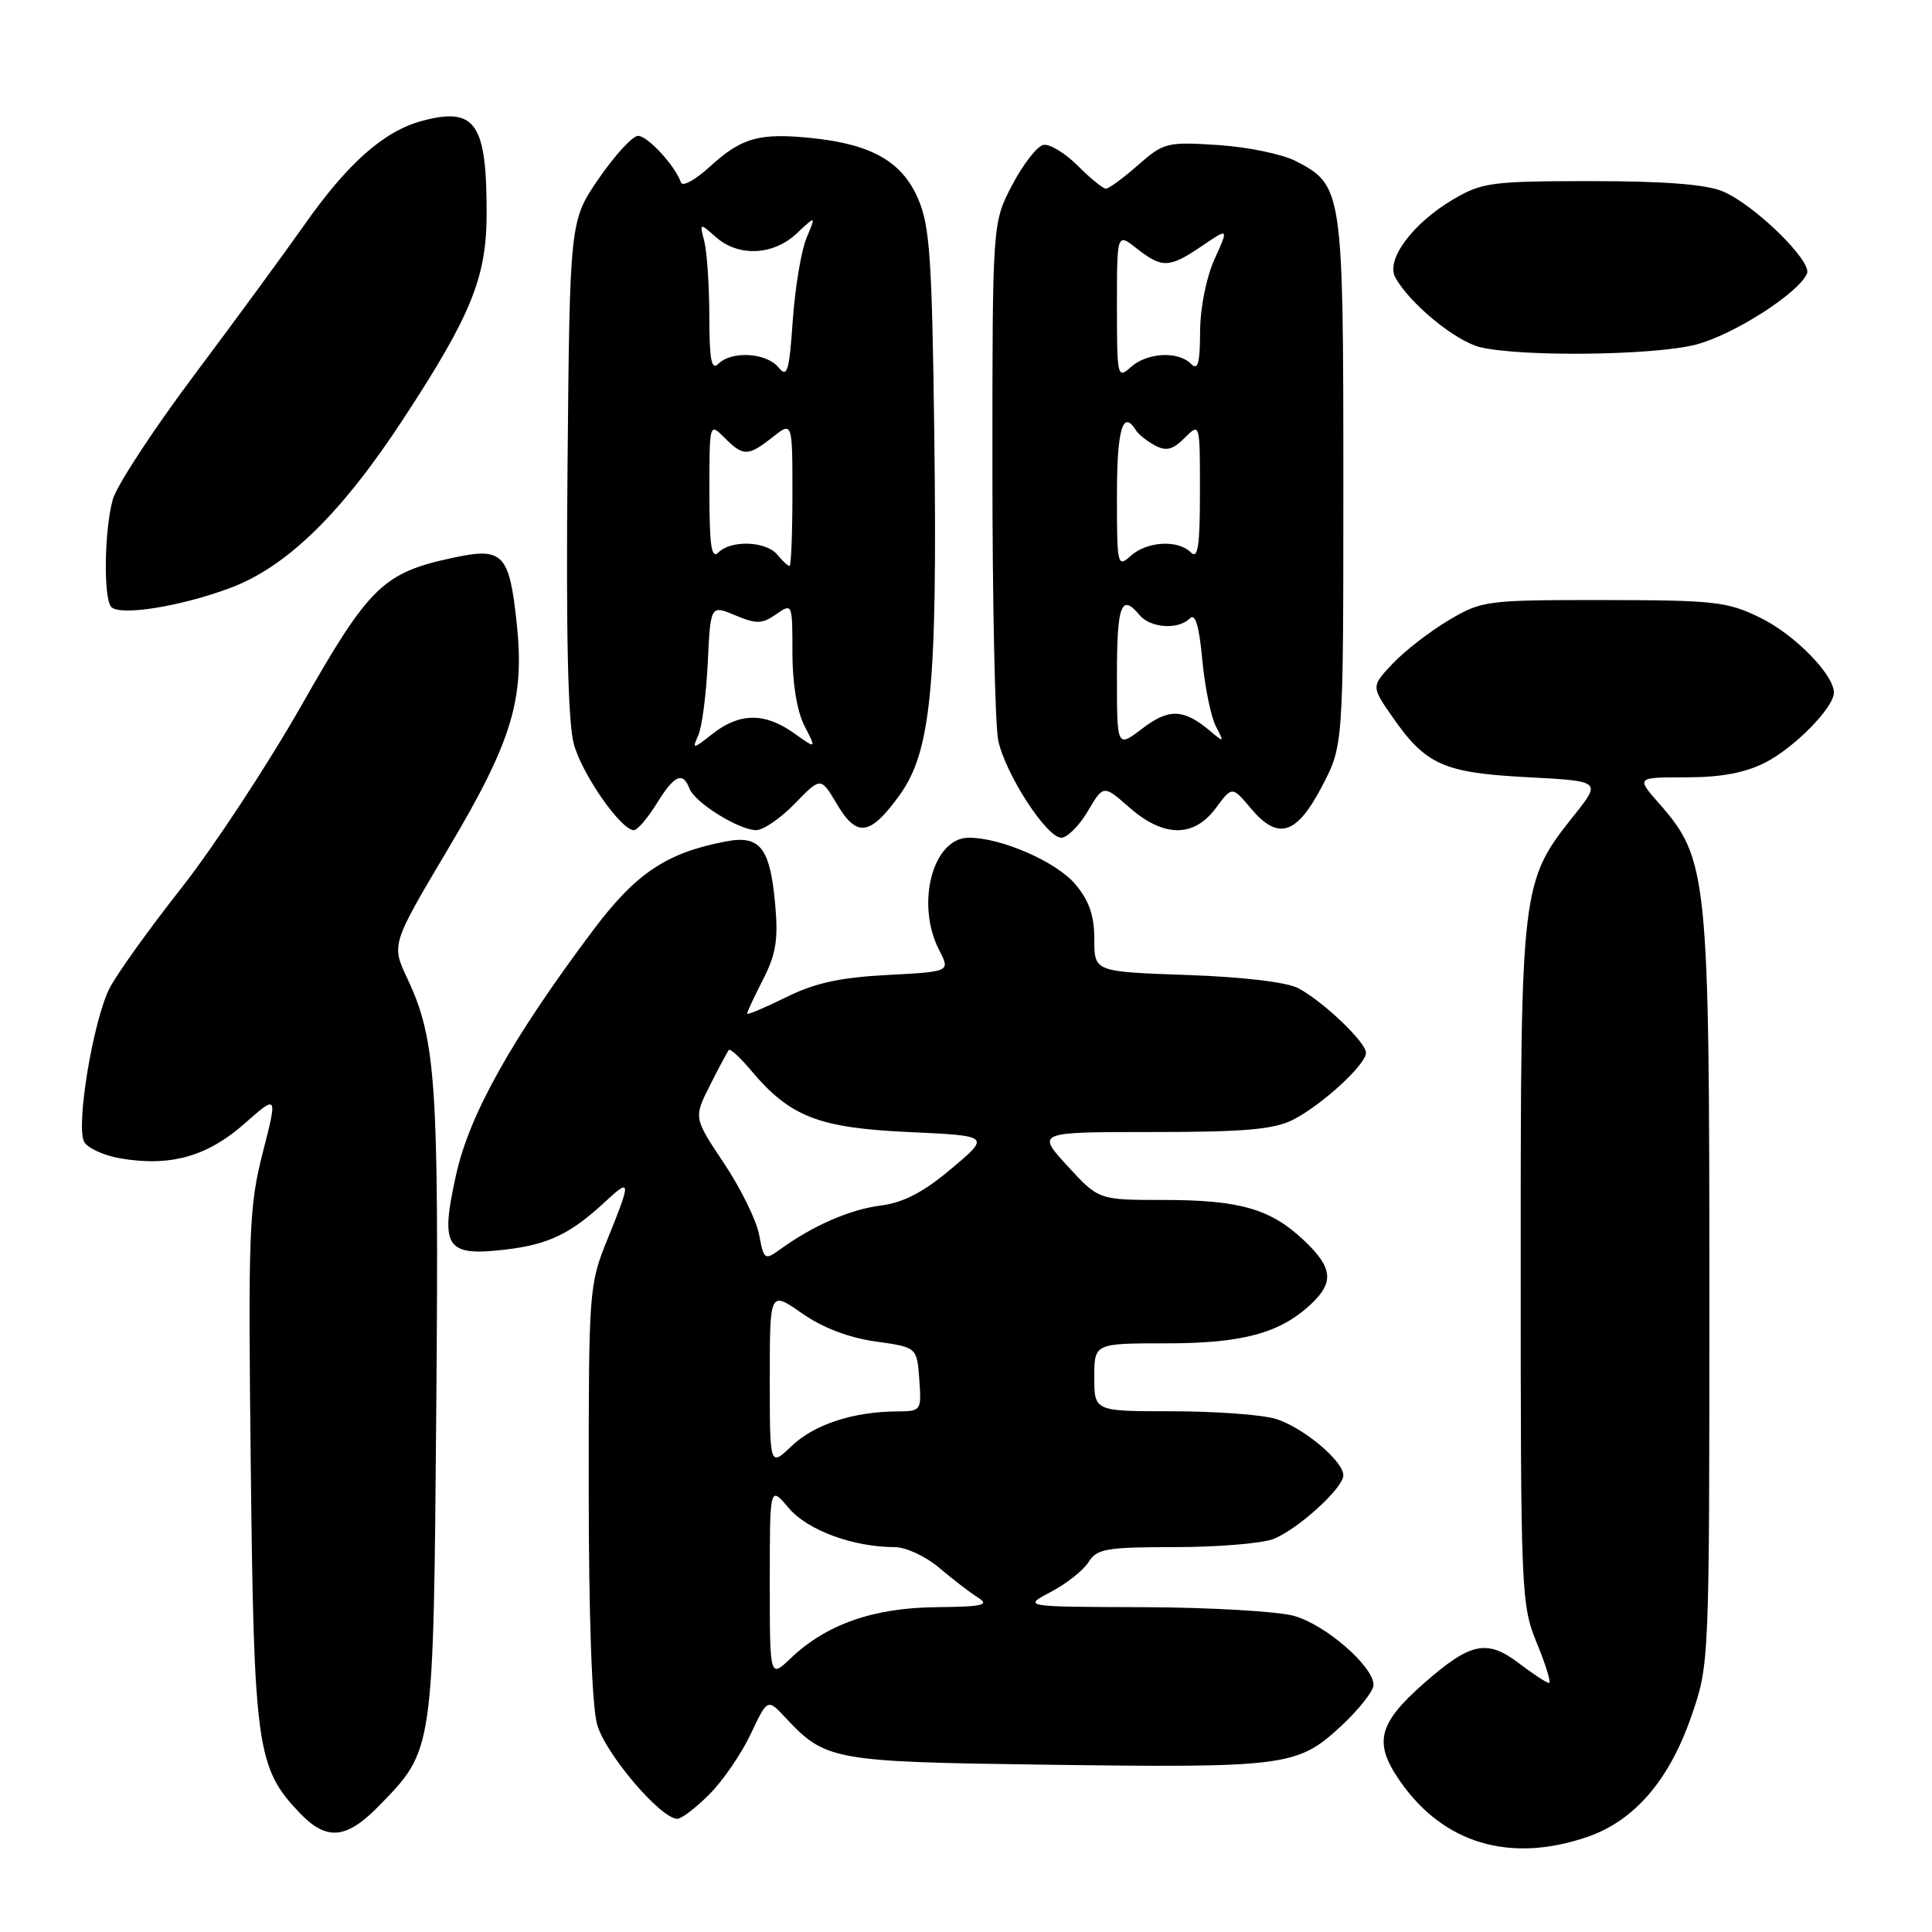 <?xml version="1.0" encoding="UTF-8" standalone="no"?>
<!DOCTYPE svg PUBLIC "-//W3C//DTD SVG 1.1//EN" "http://www.w3.org/Graphics/SVG/1.1/DTD/svg11.dtd" >
<svg xmlns="http://www.w3.org/2000/svg" xmlns:xlink="http://www.w3.org/1999/xlink" version="1.1" viewBox="0 0 256 256">
 <g >
 <path fill="currentColor"
d=" M 210.28 243.42 C 216.54 241.29 221.18 235.91 224.12 227.39 C 226.50 220.50 226.50 220.50 226.50 171.00 C 226.50 116.01 226.27 113.80 219.87 106.50 C 216.79 103.00 216.79 103.00 223.44 103.00 C 228.06 103.00 231.25 102.40 233.91 101.04 C 237.79 99.06 243.00 93.75 243.00 91.77 C 243.00 89.39 237.78 84.07 233.28 81.87 C 228.88 79.71 227.23 79.53 212.50 79.51 C 196.96 79.50 196.37 79.58 192.00 82.16 C 189.53 83.62 186.19 86.20 184.59 87.88 C 181.69 90.94 181.69 90.94 184.45 94.92 C 188.90 101.34 191.24 102.40 202.34 102.98 C 212.18 103.50 212.18 103.50 208.60 108.00 C 201.54 116.87 201.50 117.17 201.50 167.50 C 201.50 211.28 201.56 212.64 203.65 217.75 C 204.84 220.64 205.56 223.00 205.25 223.00 C 204.94 223.00 203.16 221.83 201.29 220.41 C 197.03 217.16 194.85 217.62 188.66 223.06 C 182.60 228.40 181.98 230.92 185.49 235.98 C 191.23 244.27 200.03 246.91 210.28 243.42 Z  M 50.25 239.25 C 57.49 231.81 57.43 232.28 57.81 186.39 C 58.17 143.52 57.78 137.76 53.98 129.67 C 51.85 125.15 51.85 125.15 59.37 112.49 C 67.87 98.19 69.55 92.64 68.46 82.51 C 67.48 73.33 66.64 72.48 60.00 73.91 C 50.77 75.89 48.91 77.70 39.98 93.41 C 35.50 101.29 28.34 112.19 24.07 117.62 C 19.79 123.05 15.51 129.03 14.54 130.90 C 12.35 135.16 10.01 149.26 11.16 151.31 C 11.62 152.14 13.80 153.13 16.00 153.50 C 22.56 154.61 27.45 153.24 32.35 148.93 C 36.79 145.01 36.79 145.01 34.82 152.72 C 33.00 159.83 32.87 163.09 33.23 194.46 C 33.65 231.60 34.03 234.29 39.73 240.24 C 43.29 243.96 45.90 243.72 50.25 239.25 Z  M 94.00 237.75 C 95.79 235.96 98.25 232.37 99.47 229.78 C 101.70 225.05 101.70 225.05 104.10 227.62 C 109.37 233.27 110.41 233.45 138.41 233.83 C 170.34 234.26 171.90 234.06 177.61 228.80 C 180.02 226.57 182.00 224.08 182.00 223.27 C 182.00 220.80 175.64 215.27 171.45 214.11 C 169.28 213.51 160.30 212.99 151.50 212.96 C 135.50 212.91 135.50 212.91 139.26 210.93 C 141.33 209.84 143.57 208.06 144.25 206.97 C 145.34 205.22 146.61 205.00 155.68 205.00 C 161.28 205.00 167.14 204.52 168.68 203.94 C 171.87 202.74 178.00 197.18 178.00 195.49 C 178.00 193.56 172.50 189.00 168.93 187.98 C 167.05 187.44 160.90 187.00 155.26 187.00 C 145.00 187.00 145.00 187.00 145.00 182.50 C 145.00 178.00 145.00 178.00 154.53 178.00 C 164.66 178.00 169.61 176.66 173.74 172.78 C 176.81 169.89 176.59 167.94 172.75 164.33 C 168.34 160.17 164.24 159.00 154.14 159.00 C 145.58 159.00 145.58 159.00 141.45 154.50 C 137.32 150.00 137.32 150.00 152.71 150.00 C 164.87 150.00 168.77 149.66 171.30 148.39 C 175.10 146.47 181.00 141.07 181.00 139.50 C 181.00 138.10 175.29 132.65 172.00 130.93 C 170.50 130.14 164.62 129.44 157.25 129.19 C 145.00 128.76 145.00 128.76 145.00 124.46 C 145.00 121.32 144.32 119.34 142.49 117.17 C 139.98 114.19 132.68 111.00 128.38 111.00 C 123.59 111.00 121.28 119.78 124.46 125.93 C 125.92 128.75 125.92 128.75 117.58 129.19 C 111.29 129.52 107.97 130.25 104.12 132.16 C 101.30 133.55 99.00 134.52 99.00 134.31 C 99.00 134.09 99.95 132.05 101.12 129.76 C 102.83 126.42 103.14 124.46 102.71 119.77 C 102.04 112.36 100.71 110.64 96.27 111.48 C 88.38 112.96 84.30 115.67 78.65 123.18 C 67.89 137.51 62.23 147.60 60.45 155.59 C 58.28 165.32 59.06 166.50 66.95 165.58 C 72.69 164.90 75.61 163.50 80.25 159.18 C 83.62 156.05 83.64 156.45 80.50 164.19 C 78.05 170.23 78.00 170.84 78.01 197.42 C 78.01 214.17 78.43 226.02 79.12 228.50 C 80.19 232.35 87.54 241.00 89.75 241.00 C 90.31 241.00 92.22 239.54 94.00 237.75 Z  M 144.14 107.49 C 146.21 103.98 146.21 103.98 149.64 106.99 C 154.19 110.98 158.19 111.01 161.10 107.08 C 163.26 104.16 163.26 104.16 165.76 107.13 C 169.36 111.41 171.82 110.63 175.20 104.14 C 178.00 98.77 178.00 98.77 178.00 63.84 C 178.00 25.22 177.90 24.56 171.73 21.36 C 169.95 20.43 165.31 19.47 161.42 19.22 C 154.63 18.78 154.20 18.88 150.79 21.88 C 148.84 23.60 146.92 25.00 146.54 25.00 C 146.16 25.00 144.47 23.63 142.80 21.95 C 141.12 20.27 139.08 19.04 138.25 19.20 C 137.43 19.37 135.57 21.75 134.13 24.50 C 131.50 29.50 131.50 29.50 131.50 62.00 C 131.50 79.88 131.85 96.12 132.27 98.11 C 133.22 102.57 138.68 111.00 140.63 111.00 C 141.42 111.00 143.00 109.42 144.14 107.49 Z  M 87.00 106.50 C 89.35 102.69 90.47 102.18 91.36 104.49 C 92.07 106.36 97.92 109.99 100.20 110.00 C 101.14 110.00 103.45 108.41 105.33 106.47 C 108.76 102.94 108.76 102.94 110.89 106.54 C 113.53 111.01 115.29 110.77 119.19 105.37 C 123.38 99.59 124.22 90.92 123.80 57.75 C 123.50 34.18 123.21 29.94 121.65 26.33 C 119.52 21.40 115.49 19.11 107.52 18.29 C 100.60 17.58 98.25 18.24 94.04 22.10 C 92.14 23.84 90.43 24.78 90.23 24.18 C 89.50 22.01 85.82 18.00 84.55 18.00 C 83.83 18.00 81.50 20.53 79.37 23.62 C 75.50 29.24 75.50 29.24 75.20 61.87 C 74.99 84.26 75.26 95.80 76.05 98.64 C 77.17 102.67 82.29 110.00 83.99 110.00 C 84.46 110.00 85.81 108.42 87.00 106.50 Z  M 30.50 77.91 C 38.00 75.11 45.25 68.03 53.45 55.50 C 62.39 41.85 64.45 36.79 64.48 28.50 C 64.52 16.29 63.01 14.11 55.88 16.03 C 50.85 17.39 46.03 21.66 40.25 29.91 C 37.70 33.53 31.19 42.42 25.77 49.65 C 20.35 56.88 15.49 64.30 14.96 66.14 C 13.82 70.11 13.68 79.34 14.75 80.43 C 15.93 81.65 23.96 80.36 30.50 77.91 Z  M 224.72 45.66 C 229.73 44.36 238.38 38.81 239.44 36.23 C 240.11 34.58 232.45 27.11 228.28 25.36 C 226.08 24.43 220.57 24.00 210.87 24.00 C 197.68 24.00 196.39 24.17 192.59 26.40 C 187.20 29.57 183.60 34.40 184.88 36.75 C 186.77 40.21 192.88 45.23 196.16 46.01 C 201.66 47.31 219.20 47.10 224.72 45.66 Z  M 102.00 209.61 C 102.00 196.85 102.00 196.85 104.49 199.80 C 106.98 202.76 113.04 205.00 118.56 205.00 C 120.03 205.00 122.69 206.24 124.46 207.75 C 126.24 209.26 128.55 211.04 129.60 211.69 C 131.18 212.68 130.22 212.90 124.00 212.96 C 115.68 213.05 109.46 215.25 104.75 219.75 C 102.00 222.37 102.00 222.37 102.00 209.61 Z  M 102.00 182.71 C 102.00 171.04 102.00 171.04 106.25 174.01 C 108.99 175.93 112.45 177.25 116.00 177.75 C 121.50 178.52 121.50 178.52 121.81 182.76 C 122.11 186.95 122.08 187.00 118.81 187.02 C 113.00 187.07 107.86 188.76 104.89 191.61 C 102.00 194.37 102.00 194.37 102.00 182.71 Z  M 100.59 163.61 C 100.23 161.69 98.13 157.42 95.92 154.12 C 91.91 148.11 91.91 148.11 94.08 143.80 C 95.27 141.44 96.40 139.33 96.58 139.12 C 96.77 138.92 98.08 140.13 99.50 141.82 C 104.68 147.98 108.44 149.45 120.37 150.00 C 131.24 150.50 131.24 150.50 126.07 154.85 C 122.35 157.99 119.72 159.35 116.70 159.74 C 112.62 160.26 107.73 162.39 103.37 165.55 C 101.33 167.02 101.21 166.94 100.59 163.61 Z  M 148.00 89.55 C 148.00 80.11 148.57 78.58 151.00 81.50 C 152.44 83.23 156.12 83.48 157.65 81.95 C 158.38 81.22 158.89 82.87 159.31 87.44 C 159.65 91.04 160.46 95.00 161.11 96.24 C 162.23 98.39 162.20 98.42 160.40 96.90 C 156.85 93.91 154.91 93.83 151.37 96.53 C 148.00 99.10 148.00 99.10 148.00 89.55 Z  M 148.00 65.65 C 148.00 56.90 148.78 54.21 150.50 56.99 C 150.83 57.54 151.98 58.45 153.03 59.02 C 154.53 59.82 155.40 59.60 156.98 58.02 C 159.00 56.00 159.00 56.00 159.00 65.20 C 159.00 72.36 158.73 74.13 157.80 73.20 C 156.08 71.48 151.97 71.72 149.83 73.65 C 148.07 75.25 148.00 74.95 148.00 65.65 Z  M 148.00 40.58 C 148.00 30.85 148.00 30.85 150.63 32.93 C 153.99 35.57 154.94 35.53 159.27 32.59 C 162.82 30.18 162.82 30.18 160.93 34.34 C 159.84 36.76 159.03 40.79 159.02 43.95 C 159.00 48.19 158.73 49.13 157.80 48.20 C 156.08 46.48 151.97 46.72 149.83 48.65 C 148.07 50.25 148.00 49.94 148.00 40.58 Z  M 92.51 97.47 C 93.01 96.39 93.58 92.05 93.78 87.83 C 94.15 80.16 94.15 80.16 97.42 81.53 C 100.25 82.71 100.99 82.69 102.85 81.39 C 104.99 79.90 105.00 79.93 105.00 86.49 C 105.00 90.59 105.61 94.27 106.60 96.19 C 108.19 99.27 108.19 99.27 105.19 97.14 C 101.35 94.40 98.00 94.43 94.44 97.22 C 91.82 99.29 91.68 99.31 92.51 97.47 Z  M 103.00 73.50 C 101.51 71.70 96.88 71.52 95.20 73.20 C 94.27 74.13 94.00 72.36 94.00 65.20 C 94.00 56.00 94.00 56.00 96.00 58.00 C 98.50 60.50 99.10 60.49 102.37 57.93 C 105.00 55.85 105.00 55.85 105.00 65.43 C 105.00 70.69 104.83 75.00 104.62 75.00 C 104.41 75.00 103.68 74.33 103.00 73.50 Z  M 103.13 48.66 C 101.53 46.73 96.94 46.46 95.20 48.20 C 94.27 49.13 94.00 47.74 93.99 41.95 C 93.98 37.85 93.68 33.38 93.33 32.00 C 92.69 29.51 92.69 29.50 94.86 31.42 C 97.85 34.06 102.46 33.86 105.57 30.93 C 108.13 28.53 108.13 28.53 106.87 31.52 C 106.18 33.16 105.36 38.06 105.05 42.41 C 104.57 49.30 104.32 50.11 103.13 48.66 Z "/>
</g>
</svg>